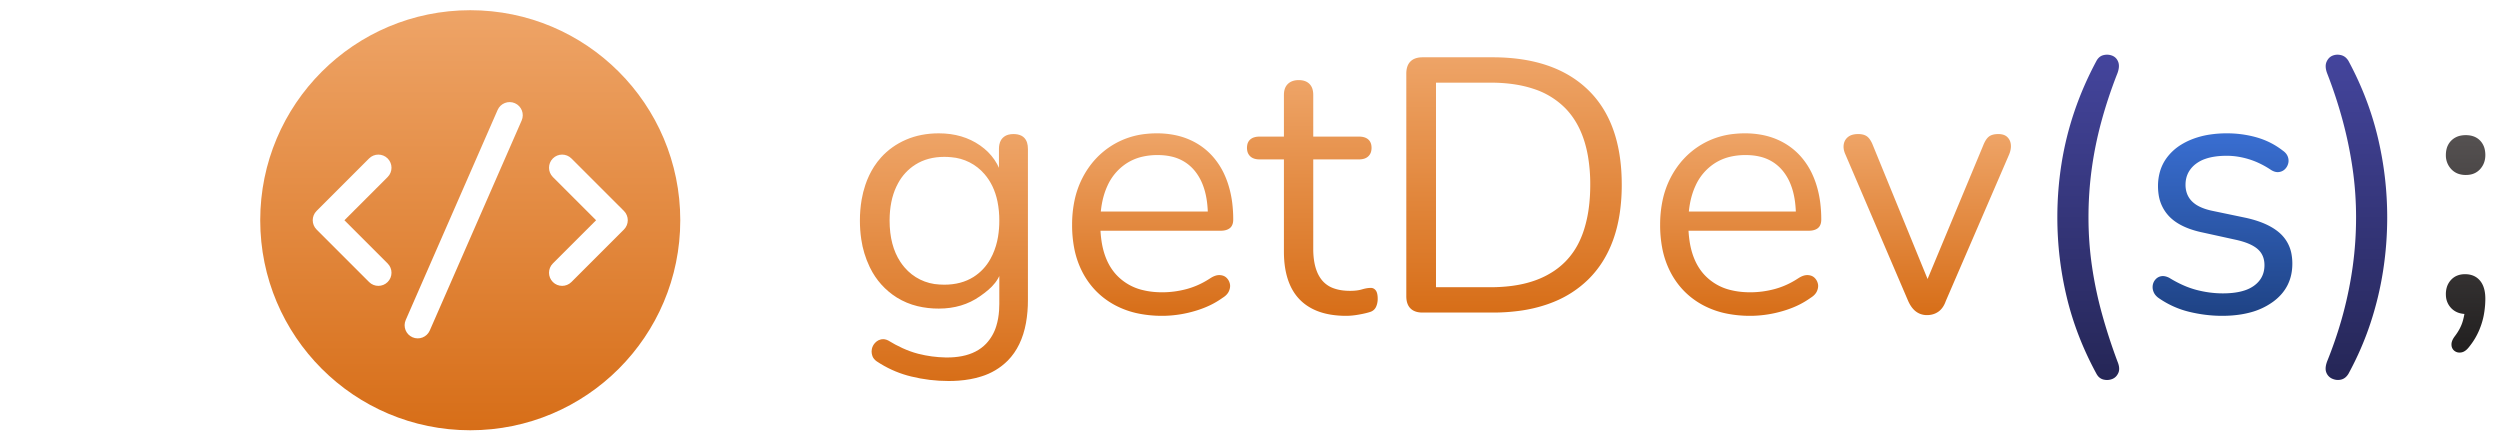 <?xml version="1.0" encoding="utf-8"?>
<svg viewBox="-208.702 -32.176 690.435 122.296" xmlns="http://www.w3.org/2000/svg">
  <defs>
    <linearGradient gradientUnits="userSpaceOnUse" x1="23.2" y1="21.72" x2="23.2" y2="90.12" id="gradient-0">
      <stop offset="0" style="stop-color: rgba(238, 164, 103, 1)"/>
      <stop offset="1" style="stop-color: rgba(215, 110, 24, 1)"/>
    </linearGradient>
    <linearGradient gradientUnits="userSpaceOnUse" x1="80.85" y1="21.72" x2="80.85" y2="72.12" id="gradient-1">
      <stop offset="0" style="stop-color: rgba(238, 164, 103, 1)"/>
      <stop offset="1" style="stop-color: rgba(215, 110, 24, 1)"/>
    </linearGradient>
    <linearGradient gradientUnits="userSpaceOnUse" x1="124.95" y1="7.02" x2="124.95" y2="72.12" id="gradient-2">
      <stop offset="0" style="stop-color: rgba(238, 164, 103, 1)"/>
      <stop offset="1" style="stop-color: rgba(215, 110, 24, 1)"/>
    </linearGradient>
    <linearGradient gradientUnits="userSpaceOnUse" x1="180.65" y1="0.72" x2="180.65" y2="71.22" id="gradient-3">
      <stop offset="0" style="stop-color: rgba(238, 164, 103, 1)"/>
      <stop offset="1" style="stop-color: rgba(215, 110, 24, 1)"/>
    </linearGradient>
    <linearGradient gradientUnits="userSpaceOnUse" x1="243.25" y1="21.72" x2="243.25" y2="72.12" id="gradient-4">
      <stop offset="0" style="stop-color: rgba(238, 164, 103, 1)"/>
      <stop offset="1" style="stop-color: rgba(215, 110, 24, 1)"/>
    </linearGradient>
    <linearGradient gradientUnits="userSpaceOnUse" x1="294.768" y1="21.92" x2="294.768" y2="71.92" id="gradient-5">
      <stop offset="0" style="stop-color: rgba(238, 164, 103, 1)"/>
      <stop offset="1" style="stop-color: rgba(215, 110, 24, 1)"/>
    </linearGradient>
    <linearGradient gradientUnits="userSpaceOnUse" x1="339.237" y1="0" x2="339.237" y2="89.84" id="gradient-6">
      <stop offset="0" style="stop-color: rgba(68, 69, 157, 1)"/>
      <stop offset="1" style="stop-color: rgba(37, 38, 86, 1)"/>
    </linearGradient>
    <linearGradient gradientUnits="userSpaceOnUse" x1="376.305" y1="21.72" x2="376.305" y2="72.12" id="gradient-8">
      <stop offset="0" style="stop-color: rgba(57, 110, 209, 1)"/>
      <stop offset="1" style="stop-color: rgba(31, 67, 133, 1)"/>
    </linearGradient>
    <linearGradient gradientUnits="userSpaceOnUse" x1="413.296" y1="0" x2="413.296" y2="89.833" id="gradient-7">
      <stop offset="0" style="stop-color: rgba(68, 69, 157, 1)"/>
      <stop offset="1" style="stop-color: rgba(37, 38, 86, 1)"/>
    </linearGradient>
    <linearGradient gradientUnits="userSpaceOnUse" x1="443.449" y1="22.22" x2="443.449" y2="82.27" id="gradient-9">
      <stop offset="0" style="stop-color: rgba(85, 81, 81, 1)"/>
      <stop offset="1" style="stop-color: rgba(33, 31, 31, 1)"/>
    </linearGradient>
    <linearGradient gradientUnits="userSpaceOnUse" x1="10" y1="2" x2="10" y2="18" id="gradient-10" gradientTransform="matrix(1.172, 0, 0, 1.172, -2.112, -3.35)">
      <stop offset="0" style="stop-color: rgba(238, 164, 103, 1)"/>
      <stop offset="1" style="stop-color: rgba(215, 110, 24, 1)"/>
    </linearGradient>
  </defs>
  <g id="svgGroup" stroke-linecap="round" fill-rule="evenodd" font-size="9pt" stroke="#000" stroke-width="0.25mm" fill="black" style="stroke:#000;stroke-width:0.25mm;fill:black" transform="matrix(1, 0, 0, 1, 28.783, -17.073)">
    <path d="M 38.5 68.82 L 38.5 57.52 L 39.5 57.52 C 38.953 62.179 36.383 64.453 33.15 66.72 C 29.917 68.987 26.133 70.12 21.8 70.12 C 19.819 70.133 17.843 69.908 15.915 69.45 C 13.895 68.966 11.966 68.163 10.2 67.07 C 7.018 65.081 4.46 62.236 2.818 58.861 C 2.761 58.748 2.705 58.634 2.65 58.52 C 1.518 56.135 0.75 53.594 0.373 50.981 C 0.119 49.272 -0.005 47.547 0 45.82 C -0.007 43.885 0.152 41.954 0.475 40.046 C 0.712 38.663 1.054 37.3 1.5 35.97 C 2.089 34.192 2.896 32.494 3.903 30.915 C 4.482 30.015 5.133 29.164 5.85 28.37 C 7.75 26.27 10.05 24.637 12.75 23.47 C 15.45 22.303 18.467 21.72 21.8 21.72 C 26.2 21.72 30 22.837 33.2 25.07 C 36.4 27.303 38.467 30.32 39.4 34.12 L 38.4 35.32 L 38.4 26.02 C 38.397 25.623 38.433 25.226 38.508 24.836 C 38.599 24.38 38.746 23.975 38.95 23.622 C 39.087 23.384 39.256 23.165 39.45 22.97 C 39.892 22.535 40.443 22.227 41.046 22.08 C 41.454 21.973 41.905 21.92 42.4 21.92 C 42.784 21.917 43.168 21.951 43.546 22.021 C 43.977 22.104 44.359 22.239 44.692 22.424 C 44.954 22.569 45.193 22.753 45.4 22.97 C 45.755 23.35 46.017 23.807 46.166 24.305 C 46.322 24.802 46.4 25.374 46.4 26.02 L 46.4 67.72 C 46.414 69.861 46.234 71.999 45.862 74.107 C 45.068 78.422 43.397 81.877 40.85 84.47 C 38.793 86.527 36.258 88.041 33.472 88.879 C 31.599 89.474 29.527 89.855 27.257 90.022 C 26.34 90.088 25.42 90.121 24.5 90.12 C 20.967 90.12 17.517 89.703 14.15 88.87 C 11.198 88.156 8.373 86.99 5.777 85.414 C 5.515 85.254 5.256 85.089 5 84.92 C 4.742 84.772 4.5 84.599 4.276 84.403 C 4.003 84.162 3.787 83.9 3.63 83.618 C 3.559 83.491 3.498 83.358 3.45 83.22 C 3.302 82.796 3.228 82.379 3.228 81.968 C 3.228 81.733 3.252 81.5 3.3 81.27 C 3.432 80.652 3.728 80.081 4.157 79.617 C 4.171 79.601 4.186 79.586 4.2 79.57 C 4.482 79.262 4.822 79.012 5.2 78.835 C 5.408 78.739 5.626 78.667 5.85 78.62 C 6.03 78.582 6.213 78.563 6.397 78.563 C 6.698 78.563 7.003 78.614 7.312 78.717 C 7.479 78.773 7.642 78.841 7.8 78.92 C 9.079 79.71 10.405 80.421 11.772 81.048 C 13.192 81.693 14.578 82.194 15.93 82.551 C 16.02 82.575 16.11 82.598 16.2 82.62 C 18.624 83.235 21.111 83.569 23.612 83.616 C 23.775 83.619 23.937 83.62 24.1 83.62 C 25.476 83.63 26.849 83.505 28.201 83.249 C 30.961 82.705 33.177 81.562 34.85 79.82 C 36.173 78.416 37.144 76.719 37.685 74.867 C 38.076 73.6 38.326 72.203 38.436 70.674 C 38.479 70.057 38.501 69.439 38.5 68.82 Z M 23.3 63.52 C 26.433 63.52 29.133 62.803 31.4 61.37 C 33.335 60.137 34.929 58.436 36.034 56.425 C 36.255 56.032 36.461 55.63 36.65 55.22 C 37.366 53.646 37.869 51.984 38.146 50.277 C 38.388 48.804 38.507 47.313 38.5 45.82 C 38.512 44.047 38.343 42.277 37.994 40.539 C 37.371 37.546 36.173 35.023 34.4 32.97 C 32.076 30.261 28.771 28.586 25.212 28.314 C 24.577 28.25 23.939 28.219 23.3 28.22 C 20.233 28.22 17.567 28.937 15.3 30.37 C 13.297 31.646 11.656 33.416 10.537 35.511 C 10.365 35.825 10.202 36.145 10.05 36.47 C 8.834 39.066 8.218 42.132 8.201 45.667 C 8.201 45.718 8.2 45.769 8.2 45.82 C 8.2 50.407 9.186 54.2 11.158 57.199 C 11.506 57.729 11.888 58.237 12.3 58.72 C 14.722 61.586 18.231 63.309 21.979 63.474 C 22.419 63.505 22.859 63.52 23.3 63.52 Z" id="0" vector-effect="non-scaling-stroke" style="paint-order: stroke; stroke-width: 0px; fill-rule: nonzero; fill: url(#gradient-0);"/>
    <path d="M 99.6 48.62 L 64.8 48.62 L 64.8 43.32 L 97.7 43.32 L 96.1 44.62 A 30.376 30.376 0 0 0 95.846 40.579 Q 95.463 37.726 94.5 35.47 A 13.863 13.863 0 0 0 92.474 32.079 A 11.657 11.657 0 0 0 89.85 29.72 A 11.744 11.744 0 0 0 85.929 28.103 Q 84.213 27.72 82.2 27.72 A 18.424 18.424 0 0 0 78.104 28.154 A 13.666 13.666 0 0 0 73.55 30.07 A 14.422 14.422 0 0 0 68.373 36.185 A 17.371 17.371 0 0 0 68.2 36.57 Q 66.4 40.72 66.4 46.22 L 66.4 46.82 A 30.453 30.453 0 0 0 66.835 52.14 Q 67.791 57.52 70.85 60.82 A 14.451 14.451 0 0 0 78.198 65.027 Q 80.617 65.62 83.5 65.62 Q 86.9 65.62 90.25 64.72 A 21.861 21.861 0 0 0 95.343 62.61 A 25.78 25.78 0 0 0 96.8 61.72 Q 98.127 60.867 99.229 60.867 A 2.802 2.802 0 0 1 99.35 60.87 A 3.498 3.498 0 0 1 100.18 61.001 A 2.507 2.507 0 0 1 101.2 61.57 Q 101.9 62.22 102.15 63.17 A 2.73 2.73 0 0 1 102.24 63.868 Q 102.24 64.513 101.95 65.22 Q 101.528 66.251 100.36 67.019 A 6.421 6.421 0 0 1 100.2 67.12 A 23.148 23.148 0 0 1 95.352 69.796 A 28.852 28.852 0 0 1 92.4 70.82 A 32.314 32.314 0 0 1 84.602 72.1 A 29.93 29.93 0 0 1 83.5 72.12 A 32.645 32.645 0 0 1 77.174 71.536 A 23.881 23.881 0 0 1 70.25 69.07 Q 64.7 66.02 61.65 60.42 A 24.331 24.331 0 0 1 59.143 53.21 A 33.62 33.62 0 0 1 58.6 47.02 A 32.499 32.499 0 0 1 59.259 40.323 A 24.762 24.762 0 0 1 61.6 33.77 Q 64.6 28.12 69.85 24.92 A 21.93 21.93 0 0 1 79.009 21.879 A 27.575 27.575 0 0 1 82 21.72 A 25 25 0 0 1 86.924 22.186 A 20.034 20.034 0 0 1 90.8 23.37 Q 94.7 25.02 97.45 28.12 A 20.185 20.185 0 0 1 100.844 33.501 A 24.521 24.521 0 0 1 101.65 35.62 A 28.38 28.38 0 0 1 102.856 41.193 A 36.991 36.991 0 0 1 103.1 45.52 A 4.505 4.505 0 0 1 103.021 46.395 Q 102.833 47.343 102.2 47.87 Q 101.3 48.62 99.6 48.62 Z" id="1" vector-effect="non-scaling-stroke" style="paint-order: stroke; stroke-width: 0px; fill-rule: nonzero; fill: url(#gradient-1);"/>
    <path d="M 117.1 54.42 L 117.1 28.92 L 110.4 28.92 A 5.441 5.441 0 0 1 109.393 28.833 Q 108.826 28.726 108.382 28.488 A 2.708 2.708 0 0 1 107.8 28.07 A 2.794 2.794 0 0 1 106.984 26.574 A 4.14 4.14 0 0 1 106.9 25.72 A 3.993 3.993 0 0 1 107.002 24.791 A 2.587 2.587 0 0 1 107.8 23.42 A 2.905 2.905 0 0 1 108.86 22.833 Q 109.295 22.693 109.823 22.645 A 6.377 6.377 0 0 1 110.4 22.62 L 117.1 22.62 L 117.1 11.12 Q 117.1 9.606 117.731 8.636 A 3.165 3.165 0 0 1 118.2 8.07 Q 119.288 7.032 121.157 7.02 A 6.839 6.839 0 0 1 121.2 7.02 A 5.518 5.518 0 0 1 122.393 7.141 Q 123.457 7.377 124.15 8.07 A 3.366 3.366 0 0 1 124.985 9.503 Q 125.146 10.036 125.187 10.679 A 7.031 7.031 0 0 1 125.2 11.12 L 125.2 22.62 L 137.8 22.62 Q 139.5 22.62 140.4 23.42 Q 141.3 24.22 141.3 25.72 A 4.021 4.021 0 0 1 141.187 26.704 A 2.764 2.764 0 0 1 140.4 28.07 A 2.894 2.894 0 0 1 139.259 28.721 Q 138.624 28.92 137.8 28.92 L 125.2 28.92 L 125.2 53.62 A 21.688 21.688 0 0 0 125.423 56.838 Q 125.673 58.502 126.205 59.844 A 9.15 9.15 0 0 0 127.6 62.27 A 7.36 7.36 0 0 0 130.966 64.561 Q 132.848 65.22 135.4 65.22 Q 137.3 65.22 138.65 64.82 A 12.868 12.868 0 0 1 139.45 64.609 Q 139.866 64.515 140.228 64.467 A 5.221 5.221 0 0 1 140.9 64.42 Q 141.8 64.32 142.4 65.02 A 1.99 1.99 0 0 1 142.741 65.617 Q 142.959 66.194 142.994 67.077 A 8.778 8.778 0 0 1 143 67.42 A 5.568 5.568 0 0 1 142.807 68.908 A 4.93 4.93 0 0 1 142.55 69.62 A 2.564 2.564 0 0 1 141.102 70.981 A 3.402 3.402 0 0 1 141 71.02 Q 139.8 71.42 137.85 71.77 Q 135.916 72.117 134.326 72.12 A 14.614 14.614 0 0 1 134.3 72.12 A 26.28 26.28 0 0 1 130.129 71.807 Q 127.855 71.441 125.966 70.647 A 14.761 14.761 0 0 1 124.75 70.07 Q 120.9 68.02 119 64.07 Q 117.281 60.496 117.117 55.49 A 32.735 32.735 0 0 1 117.1 54.42 Z" id="2" vector-effect="non-scaling-stroke" style="paint-order: stroke; stroke-width: 0px; fill-rule: nonzero; fill: url(#gradient-2);"/>
    <path d="M 174.7 71.22 L 155.4 71.22 A 6.72 6.72 0 0 1 154.099 71.102 Q 153.346 70.953 152.765 70.617 A 3.443 3.443 0 0 1 152.05 70.07 Q 151.036 69.056 150.916 67.224 A 7.739 7.739 0 0 1 150.9 66.72 L 150.9 5.22 A 6.72 6.72 0 0 1 151.018 3.918 Q 151.167 3.166 151.503 2.585 A 3.443 3.443 0 0 1 152.05 1.87 Q 153.065 0.856 154.896 0.736 A 7.739 7.739 0 0 1 155.4 0.72 L 174.7 0.72 Q 191.8 0.72 201.1 9.72 Q 209.383 17.736 210.289 32.256 A 58.86 58.86 0 0 1 210.4 35.92 A 53.44 53.44 0 0 1 209.892 43.472 Q 209.308 47.565 208.05 51.07 Q 205.7 57.62 201.1 62.12 A 29.185 29.185 0 0 1 191.717 68.23 A 34.519 34.519 0 0 1 189.9 68.92 A 39.867 39.867 0 0 1 182.323 70.715 A 54.747 54.747 0 0 1 174.7 71.22 Z M 159.1 7.72 L 159.1 64.22 L 174.1 64.22 A 45.859 45.859 0 0 0 179.823 63.882 Q 183.333 63.44 186.25 62.42 A 23.694 23.694 0 0 0 191.767 59.683 A 20.397 20.397 0 0 0 194.85 57.12 A 20.449 20.449 0 0 0 198.837 51.284 A 25.771 25.771 0 0 0 200 48.27 A 34.763 34.763 0 0 0 201.301 42.314 Q 201.675 39.498 201.699 36.342 A 57.034 57.034 0 0 0 201.7 35.92 A 45.901 45.901 0 0 0 201.06 27.982 Q 199.598 19.672 194.8 14.77 A 21.681 21.681 0 0 0 185.891 9.387 Q 180.812 7.72 174.1 7.72 L 159.1 7.72 Z" id="3" vector-effect="non-scaling-stroke" style="paint-order: stroke; stroke-width: 0px; fill-rule: nonzero; fill: url(#gradient-3);"/>
    <path d="M 262 48.62 L 227.2 48.62 L 227.2 43.32 L 260.1 43.32 L 258.5 44.62 A 30.376 30.376 0 0 0 258.246 40.579 Q 257.863 37.726 256.9 35.47 A 13.863 13.863 0 0 0 254.874 32.079 A 11.657 11.657 0 0 0 252.25 29.72 A 11.744 11.744 0 0 0 248.329 28.103 Q 246.613 27.72 244.6 27.72 A 18.424 18.424 0 0 0 240.504 28.154 A 13.666 13.666 0 0 0 235.95 30.07 A 14.422 14.422 0 0 0 230.773 36.185 A 17.371 17.371 0 0 0 230.6 36.57 Q 228.8 40.72 228.8 46.22 L 228.8 46.82 A 30.453 30.453 0 0 0 229.235 52.14 Q 230.191 57.52 233.25 60.82 A 14.451 14.451 0 0 0 240.598 65.027 Q 243.017 65.62 245.9 65.62 Q 249.3 65.62 252.65 64.72 A 21.861 21.861 0 0 0 257.743 62.61 A 25.78 25.78 0 0 0 259.2 61.72 Q 260.527 60.867 261.629 60.867 A 2.802 2.802 0 0 1 261.75 60.87 A 3.498 3.498 0 0 1 262.58 61.001 A 2.507 2.507 0 0 1 263.6 61.57 Q 264.3 62.22 264.55 63.17 A 2.73 2.73 0 0 1 264.64 63.868 Q 264.64 64.513 264.35 65.22 Q 263.928 66.251 262.76 67.019 A 6.421 6.421 0 0 1 262.6 67.12 A 23.148 23.148 0 0 1 257.752 69.796 A 28.852 28.852 0 0 1 254.8 70.82 A 32.314 32.314 0 0 1 247.002 72.1 A 29.93 29.93 0 0 1 245.9 72.12 A 32.645 32.645 0 0 1 239.574 71.536 A 23.881 23.881 0 0 1 232.65 69.07 Q 227.1 66.02 224.05 60.42 A 24.331 24.331 0 0 1 221.543 53.21 A 33.62 33.62 0 0 1 221 47.02 A 32.499 32.499 0 0 1 221.659 40.323 A 24.762 24.762 0 0 1 224 33.77 Q 227 28.12 232.25 24.92 A 21.93 21.93 0 0 1 241.409 21.879 A 27.575 27.575 0 0 1 244.4 21.72 A 25 25 0 0 1 249.324 22.186 A 20.034 20.034 0 0 1 253.2 23.37 Q 257.1 25.02 259.85 28.12 A 20.185 20.185 0 0 1 263.244 33.501 A 24.521 24.521 0 0 1 264.05 35.62 A 28.38 28.38 0 0 1 265.256 41.193 A 36.991 36.991 0 0 1 265.5 45.52 A 4.505 4.505 0 0 1 265.421 46.395 Q 265.233 47.343 264.6 47.87 Q 263.7 48.62 262 48.62 Z" id="4" vector-effect="non-scaling-stroke" style="paint-order: stroke; stroke-width: 0px; fill-rule: nonzero; fill: url(#gradient-4);"/>
    <path d="M 289.5 68.02 L 272.2 27.62 A 6.338 6.338 0 0 1 271.828 26.622 Q 271.656 25.996 271.656 25.408 A 3.859 3.859 0 0 1 271.7 24.82 Q 271.9 23.52 272.9 22.72 A 3.351 3.351 0 0 1 274.035 22.139 Q 274.51 21.995 275.078 21.946 A 7.186 7.186 0 0 1 275.7 21.92 Q 276.83 21.92 277.611 22.269 A 2.849 2.849 0 0 1 278.2 22.62 A 3.388 3.388 0 0 1 278.795 23.231 Q 279.296 23.88 279.723 24.927 A 12.243 12.243 0 0 1 279.8 25.12 L 296.2 65.22 L 293.5 65.22 L 310.2 25.12 A 10.302 10.302 0 0 1 310.61 24.195 Q 311.094 23.239 311.661 22.736 A 2.77 2.77 0 0 1 311.8 22.62 Q 312.49 22.084 313.649 21.958 A 6.994 6.994 0 0 1 314.4 21.92 A 5.125 5.125 0 0 1 315.348 22.002 Q 316.273 22.176 316.85 22.72 A 3.205 3.205 0 0 1 317.821 24.568 A 4.09 4.09 0 0 1 317.85 24.77 Q 317.997 25.99 317.428 27.449 A 8.559 8.559 0 0 1 317.4 27.52 L 299.9 68.02 Q 299.296 69.747 298.207 70.691 A 4.481 4.481 0 0 1 297.85 70.97 Q 296.5 71.92 294.7 71.92 A 5.145 5.145 0 0 1 292.732 71.549 A 4.873 4.873 0 0 1 291.7 70.97 Q 290.595 70.162 289.779 68.596 A 11.147 11.147 0 0 1 289.5 68.02 Z" id="5" vector-effect="non-scaling-stroke" style="paint-order: stroke; stroke-width: 0px; fill-rule: nonzero; fill: url(#gradient-5);"/>
    <path d="M 341.5 88.12 Q 335.9 77.82 333.3 66.97 Q 330.7 56.12 330.7 44.92 Q 330.7 37.42 331.85 30.12 Q 333 22.82 335.4 15.72 Q 337.8 8.62 341.5 1.72 A 3.665 3.665 0 0 1 342.103 0.886 A 2.75 2.75 0 0 1 343.45 0.12 A 4.241 4.241 0 0 1 344.343 0.001 Q 345.117 -0.017 345.85 0.27 A 2.813 2.813 0 0 1 347.4 1.74 A 3.823 3.823 0 0 1 347.5 1.97 Q 348 3.22 347.3 5.12 Q 344.7 11.72 342.9 18.32 Q 341.1 24.92 340.2 31.52 Q 339.3 38.12 339.3 44.92 Q 339.3 51.72 340.25 58.32 Q 341.2 64.92 343 71.47 Q 344.8 78.02 347.3 84.72 Q 347.988 86.354 347.678 87.507 A 2.536 2.536 0 0 1 347.55 87.87 A 3.505 3.505 0 0 1 346.979 88.782 A 2.879 2.879 0 0 1 345.85 89.57 Q 344.729 90.009 343.513 89.735 A 4.644 4.644 0 0 1 343.45 89.72 A 2.818 2.818 0 0 1 341.807 88.607 A 4.024 4.024 0 0 1 341.5 88.12 Z" id="6" vector-effect="non-scaling-stroke" style="paint-order: stroke; stroke-width: 0px; fill-rule: nonzero; fill: url(#gradient-6);"/>
    <path d="M 380 51.12 L 370.9 49.12 A 26.787 26.787 0 0 1 367.28 48.122 Q 363.647 46.82 361.55 44.62 A 10.88 10.88 0 0 1 358.668 38.606 A 15.054 15.054 0 0 1 358.5 36.32 A 14.435 14.435 0 0 1 359.052 32.254 A 11.97 11.97 0 0 1 360.85 28.57 A 14.134 14.134 0 0 1 365.003 24.787 A 18.472 18.472 0 0 1 367.5 23.52 A 22.543 22.543 0 0 1 372.741 22.071 A 30.817 30.817 0 0 1 377.5 21.72 A 30.185 30.185 0 0 1 384.605 22.539 A 27.722 27.722 0 0 1 385.85 22.87 Q 389.8 24.02 393 26.52 A 4.271 4.271 0 0 1 393.727 27.154 A 3.123 3.123 0 0 1 394.35 28.17 Q 394.554 28.724 394.554 29.278 A 3.099 3.099 0 0 1 394.45 30.07 Q 394.2 31.02 393.5 31.67 Q 392.8 32.32 391.8 32.42 A 2.527 2.527 0 0 1 391.549 32.433 Q 390.728 32.433 389.841 31.906 A 5.27 5.27 0 0 1 389.7 31.82 A 24.67 24.67 0 0 0 385.72 29.647 A 21.15 21.15 0 0 0 383.6 28.87 Q 380.5 27.92 377.5 27.92 Q 373.969 27.92 371.511 28.795 A 9.258 9.258 0 0 0 369 30.12 A 7.425 7.425 0 0 0 366.98 32.379 Q 366.1 33.937 366.1 35.92 A 7.115 7.115 0 0 0 366.439 38.16 A 5.921 5.921 0 0 0 367.9 40.52 A 7.478 7.478 0 0 0 369.652 41.796 Q 370.531 42.27 371.639 42.63 A 18.117 18.117 0 0 0 373.5 43.12 L 382.6 45.02 A 31.143 31.143 0 0 1 386.516 46.116 Q 390.167 47.421 392.35 49.47 A 10.1 10.1 0 0 1 395.422 55.401 A 14.48 14.48 0 0 1 395.6 57.72 Q 395.6 64.32 390.3 68.22 A 18.811 18.811 0 0 1 383.96 71.19 Q 381.363 71.888 378.297 72.062 A 36.935 36.935 0 0 1 376.2 72.12 Q 371.7 72.12 367.15 71.02 Q 362.6 69.92 358.7 67.22 A 4.537 4.537 0 0 1 357.92 66.537 A 3.447 3.447 0 0 1 357.3 65.57 Q 357.009 64.879 357.009 64.188 A 3.318 3.318 0 0 1 357.05 63.67 Q 357.2 62.72 357.85 62.02 Q 358.5 61.32 359.45 61.17 Q 360.4 61.02 361.6 61.62 A 32.545 32.545 0 0 0 365.379 63.631 A 24.236 24.236 0 0 0 369.15 64.97 Q 372.8 65.92 376.4 65.92 Q 379.908 65.92 382.356 65.124 A 9.459 9.459 0 0 0 385 63.82 Q 387.9 61.72 387.9 58.12 Q 387.9 55.32 386 53.67 Q 384.1 52.02 380 51.12 Z" id="7" vector-effect="non-scaling-stroke" style="paint-order: stroke; stroke-width: 0px; fill-rule: nonzero; fill: url(#gradient-8);"/>
    <path d="M 410.474 88.925 A 4.345 4.345 0 0 0 411.1 88.12 Q 414.8 81.32 417.15 74.22 Q 419.5 67.12 420.65 59.77 Q 421.8 52.42 421.8 44.92 Q 421.8 33.72 419.2 22.82 Q 416.6 11.92 411.1 1.72 A 4.368 4.368 0 0 0 410.615 1.068 A 3.044 3.044 0 0 0 409.05 0.12 A 4.631 4.631 0 0 0 408.864 0.079 Q 407.718 -0.146 406.7 0.27 A 2.826 2.826 0 0 0 405.582 1.094 A 3.68 3.68 0 0 0 405.05 1.97 A 2.731 2.731 0 0 0 404.903 2.4 Q 404.616 3.534 405.2 5.12 A 139.127 139.127 0 0 1 405.522 5.957 A 127.179 127.179 0 0 1 409.55 18.37 Q 411.3 24.92 412.25 31.52 Q 413.2 38.12 413.2 44.92 Q 413.2 51.72 412.3 58.32 Q 411.4 64.92 409.65 71.47 A 105.719 105.719 0 0 1 409.198 73.11 A 115.982 115.982 0 0 1 405.2 84.72 A 8.456 8.456 0 0 0 405.054 85.151 Q 404.726 86.214 404.808 87.038 A 2.724 2.724 0 0 0 405 87.82 A 3.698 3.698 0 0 0 405.008 87.839 A 3.041 3.041 0 0 0 406.7 89.52 A 4.44 4.44 0 0 0 406.911 89.602 Q 408.006 89.994 409.1 89.72 A 2.932 2.932 0 0 0 410.474 88.925 Z" id="8" vector-effect="non-scaling-stroke" style="paint-order: stroke; stroke-width: 0px; fill-rule: nonzero; fill: url(#gradient-7);"/>
    <path d="M 443.3 69.52 L 443.7 71.62 A 7.061 7.061 0 0 1 441.898 71.402 A 5.088 5.088 0 0 1 439.55 70.07 A 5.235 5.235 0 0 1 438.019 66.635 A 7.024 7.024 0 0 1 438 66.12 A 6.503 6.503 0 0 1 438.258 64.246 A 5.172 5.172 0 0 1 439.45 62.17 Q 440.9 60.62 443.3 60.62 Q 445.9 60.62 447.4 62.37 Q 448.614 63.786 448.846 66.216 A 12.693 12.693 0 0 1 448.9 67.42 A 24.231 24.231 0 0 1 448.641 70.897 A 27.642 27.642 0 0 1 448.5 71.77 Q 448.1 74.02 447.1 76.32 A 18.788 18.788 0 0 1 444.839 80.159 A 21.349 21.349 0 0 1 444.4 80.72 A 5.722 5.722 0 0 1 443.782 81.41 Q 443.065 82.081 442.3 82.22 Q 441.2 82.42 440.4 81.82 A 2.077 2.077 0 0 1 439.57 80.355 A 2.936 2.936 0 0 1 439.55 80.12 Q 439.5 79.02 440.5 77.72 Q 442.1 75.62 442.7 73.47 Q 443.3 71.32 443.3 69.52 Z M 441.7 32.976 A 6.317 6.317 0 0 0 443.5 33.22 A 6.846 6.846 0 0 0 444.544 33.143 A 4.776 4.776 0 0 0 447.45 31.62 Q 448.9 30.02 448.9 27.72 A 7.276 7.276 0 0 0 448.772 26.324 A 5.047 5.047 0 0 0 447.45 23.72 Q 446 22.22 443.5 22.22 A 7.16 7.16 0 0 0 442.243 22.326 A 5.02 5.02 0 0 0 439.5 23.72 A 4.924 4.924 0 0 0 438.211 25.986 A 6.763 6.763 0 0 0 438 27.72 A 7.201 7.201 0 0 0 438 27.729 A 5.491 5.491 0 0 0 439.5 31.62 A 4.852 4.852 0 0 0 441.7 32.976 Z" id="9" vector-effect="non-scaling-stroke" style="paint-order: stroke; stroke-width: 0px; fill-rule: nonzero; fill: url(#gradient-9);"/>
  </g>
  <g transform="matrix(6.188, 0, 0, 6.188, -138.264, -23.125)">
    <path d="M 0.231 8.367 C 0.231 3.19 4.428 -1.007 9.605 -1.007 C 14.782 -1.007 18.978 3.19 18.978 8.367 C 18.978 13.544 14.782 17.74 9.605 17.74 C 4.428 17.74 0.231 13.544 0.231 8.367 Z M 11.899 3.915 C 12.029 3.618 11.894 3.273 11.597 3.143 C 11.301 3.013 10.955 3.149 10.826 3.445 L 6.725 12.819 C 6.595 13.115 6.73 13.461 7.026 13.59 C 7.323 13.72 7.668 13.585 7.798 13.288 L 11.899 3.915 Z M 5.918 5.609 C 5.689 5.38 5.318 5.38 5.089 5.609 L 2.746 7.952 C 2.517 8.181 2.517 8.552 2.746 8.781 L 5.089 11.124 C 5.318 11.353 5.689 11.353 5.918 11.124 C 6.147 10.896 6.147 10.525 5.918 10.296 L 3.989 8.367 L 5.918 6.438 C 6.147 6.209 6.147 5.838 5.918 5.609 Z M 13.291 6.438 L 15.221 8.367 L 13.291 10.296 C 13.063 10.525 13.063 10.896 13.291 11.124 C 13.52 11.353 13.891 11.353 14.12 11.124 L 16.464 8.781 C 16.692 8.552 16.692 8.181 16.464 7.952 L 14.12 5.609 C 13.891 5.38 13.52 5.38 13.291 5.609 C 13.063 5.838 13.063 6.209 13.291 6.438 Z" style="fill: url(#gradient-10);"/>
  </g>
</svg>